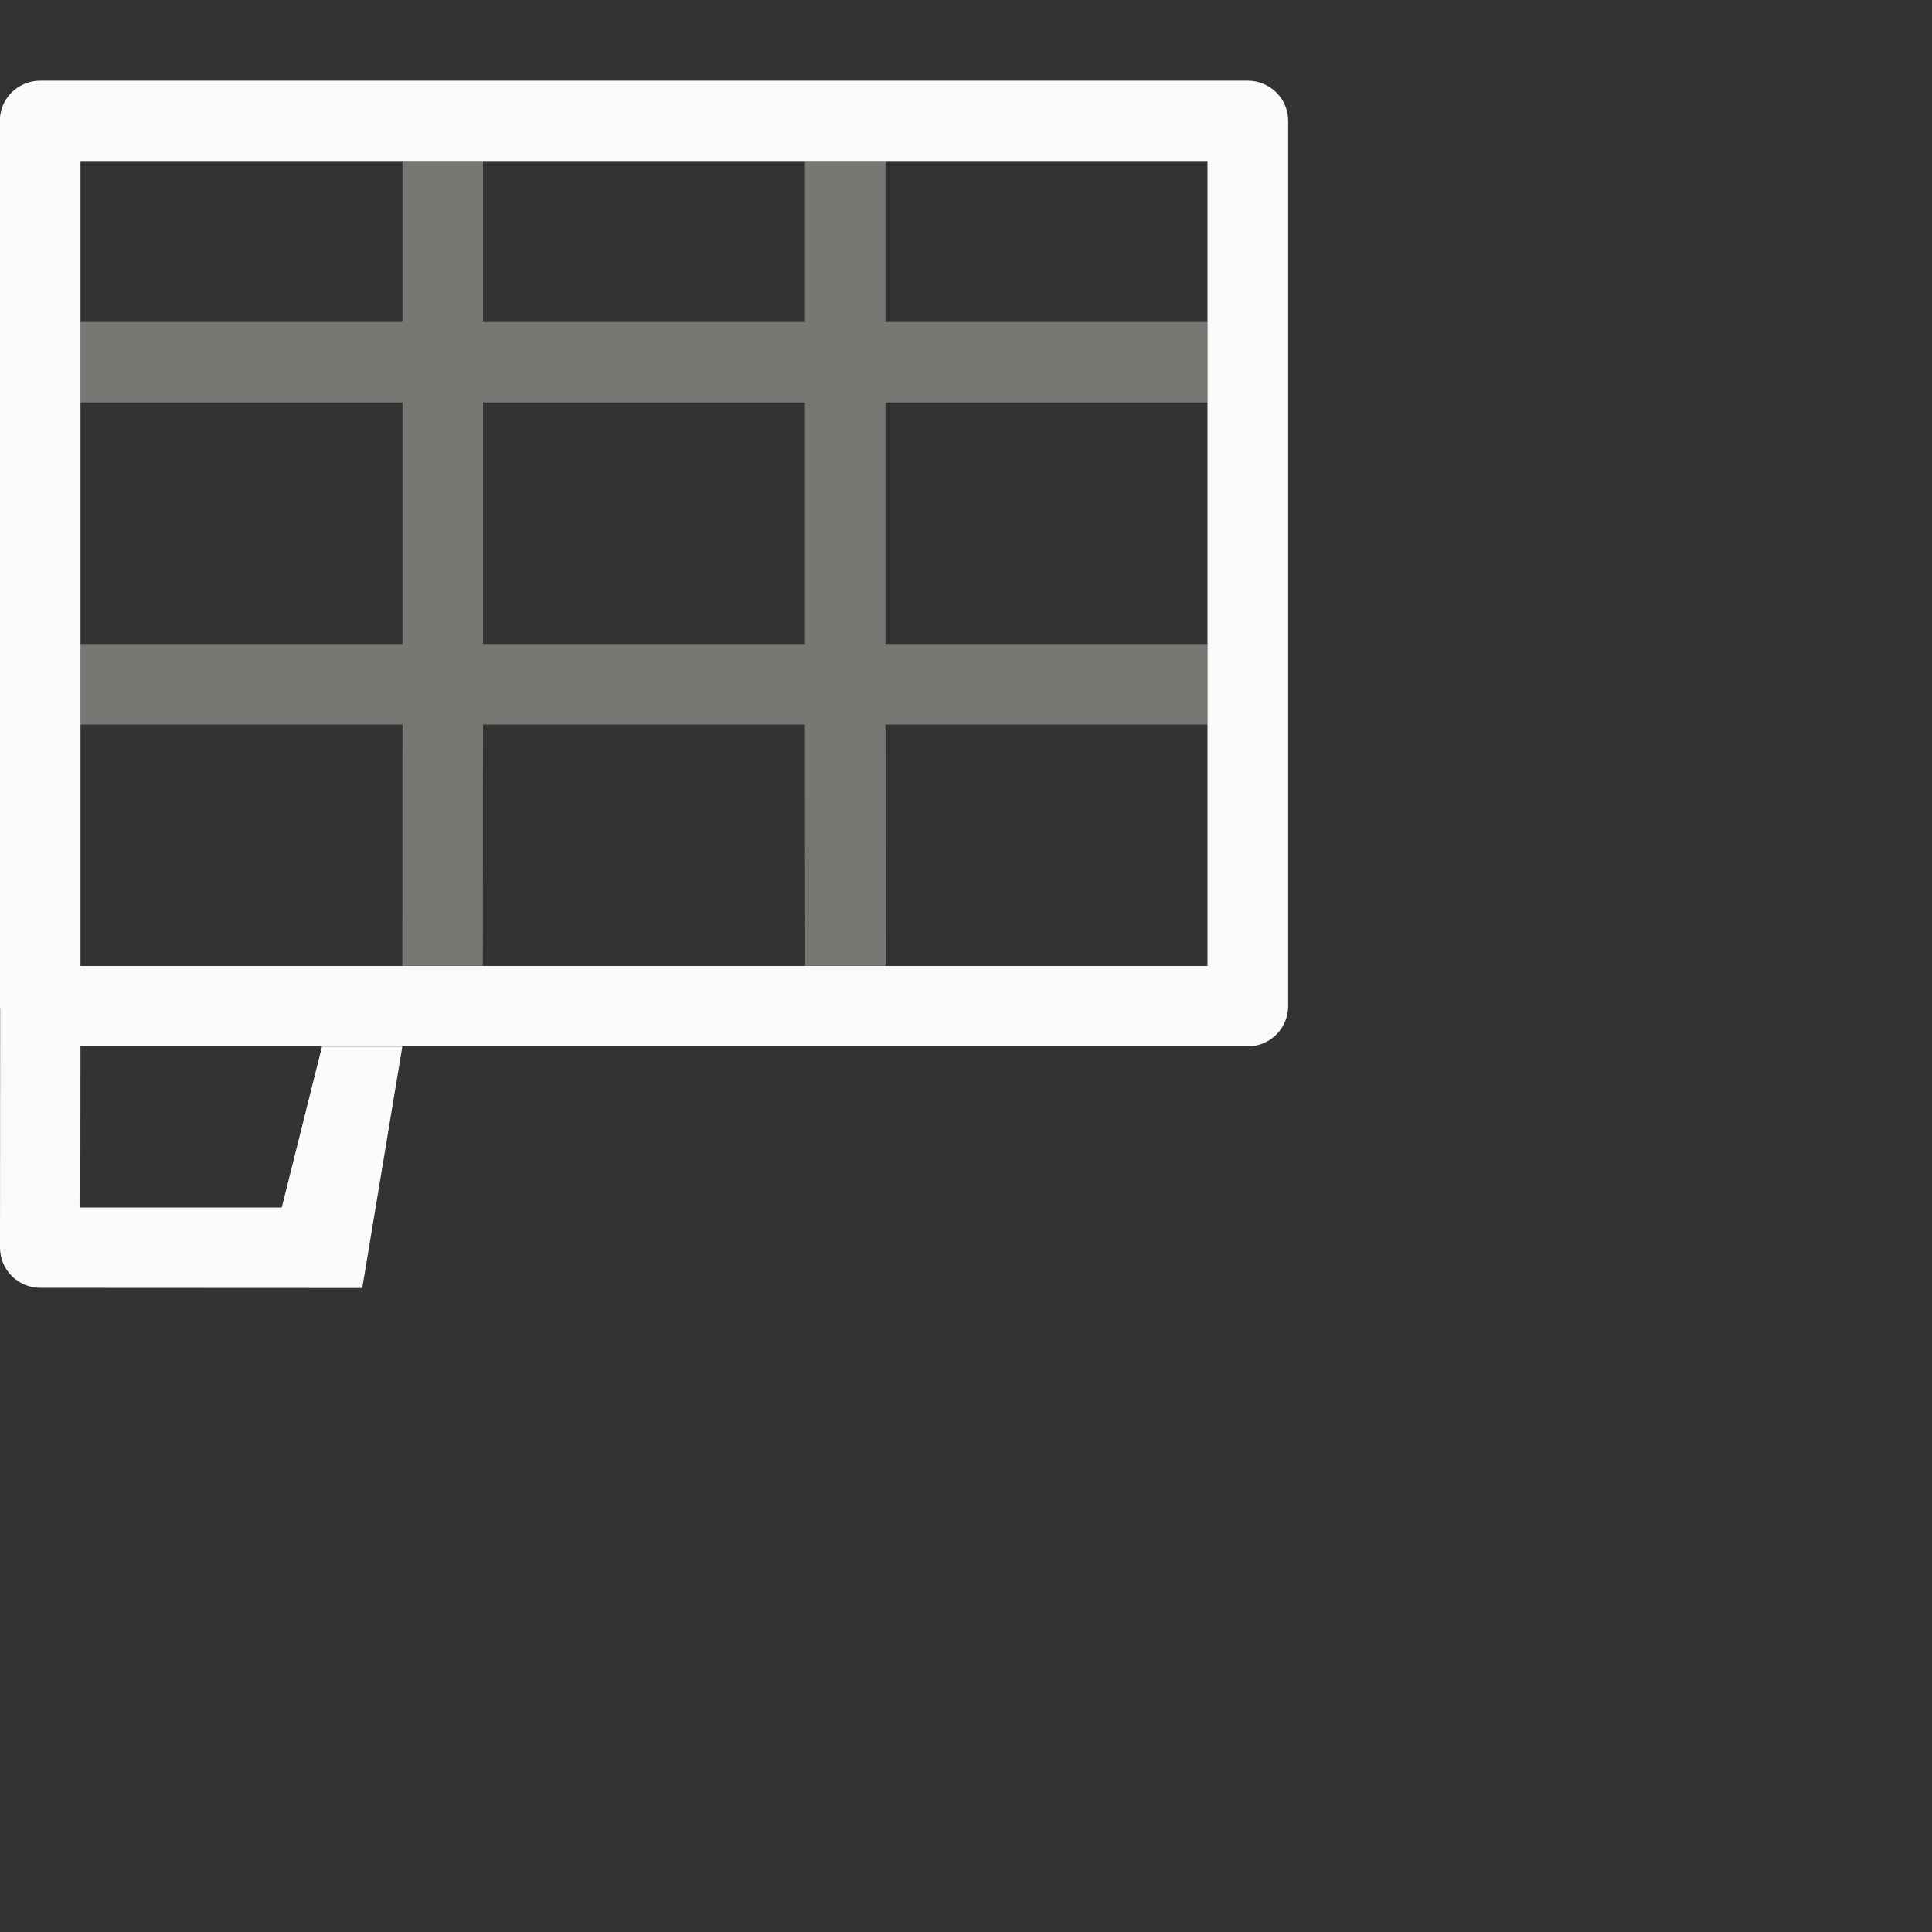 <svg viewBox="0 0 24 24" xmlns="http://www.w3.org/2000/svg">
<rect x="0" y="0" width="24" height="24" fill="#333333" stroke="none"/>
<path
   d="m5 2v2h-4v1h4v3h-4v1h4l-.002 2.998h1l.002-2.998h4l.002 2.998h1l-.002-2.998h4v-1h-4v-3h4v-1h-4v-2h-1v2h-4v-2zm1 3h4v3h-4z"
   fill="#797774"
   id="path4" />
<path
   fill="#fafafa"
   d="M 0.498 1.002 C 0.43 1.002 0.366 1.017 0.307 1.041 C 0.125 1.116 -0.002 1.293 -0.002 1.502 L -0.002 12.498 C -0.002 12.511 0.001 12.523 0.002 12.535 L 0 15.498 C -0 15.774 0.224 15.998 0.5 15.998 L 4.5 16 L 4.998 13 L 4.002 13 L 4 13 L 3.5 15 L 0.998 15 L 1 12.998 L 15.502 12.998 C 15.778 12.998 16.002 12.774 16.002 12.498 L 16.002 1.502 C 16.002 1.293 15.875 1.116 15.693 1.041 C 15.635 1.016 15.57 1.002 15.502 1.002 L 15.498 1.002 L 0.498 1.002 z M 1 2 L 15 2 L 15 12 L 1 12 L 1 2 z " />
</svg>
